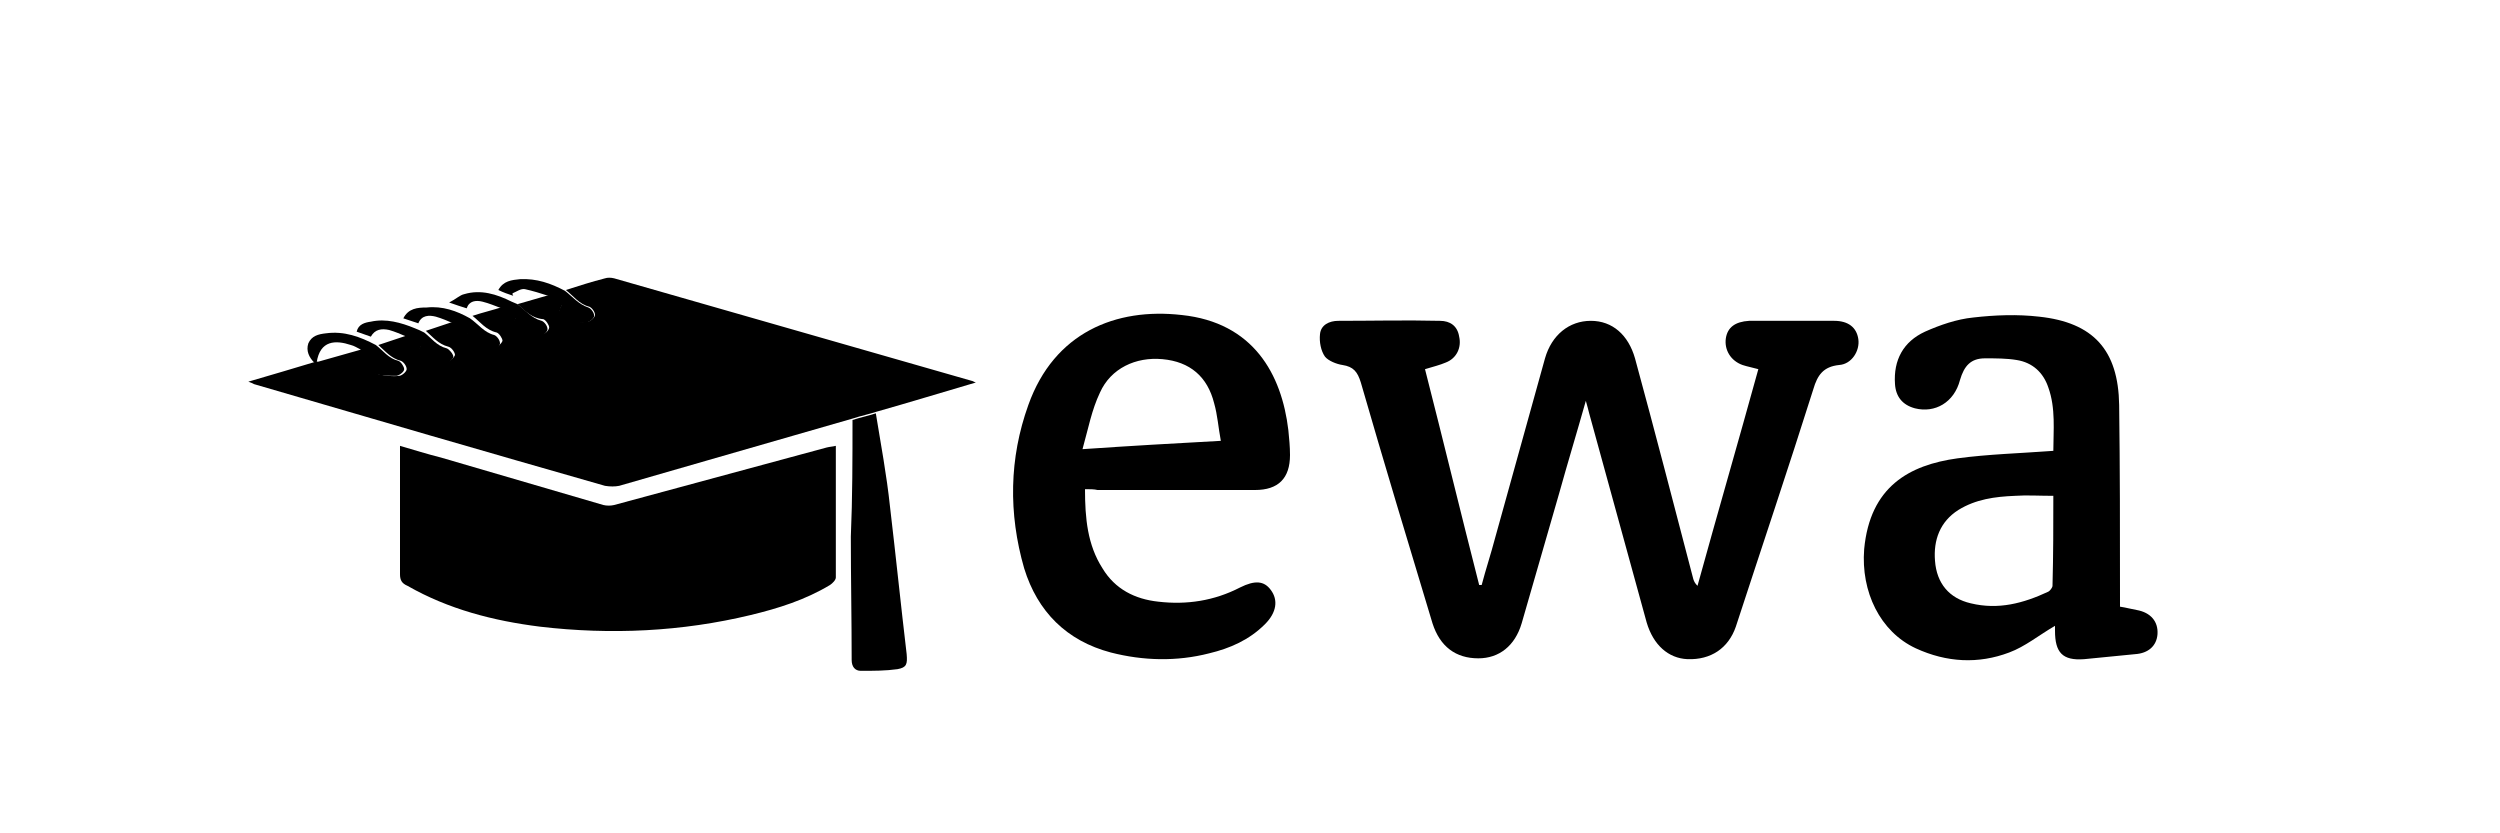 <?xml version="1.0" encoding="utf-8"?>
<!-- Generator: Adobe Illustrator 18.0.0, SVG Export Plug-In . SVG Version: 6.00 Build 0)  -->
<!DOCTYPE svg PUBLIC "-//W3C//DTD SVG 1.1//EN" "http://www.w3.org/Graphics/SVG/1.1/DTD/svg11.dtd">
<svg version="1.1" xmlns="http://www.w3.org/2000/svg" xmlns:xlink="http://www.w3.org/1999/xlink" x="0px" y="0px"
	 viewBox="0 0 300 100" style="enable-background:new 0 0 300 100;" xml:space="preserve">
<style type="text/css">
	.st0{fill-rule:evenodd;clip-rule:evenodd;}
	.st1{fill-rule:evenodd;clip-rule:evenodd;fill:#C038F9;}
	.st2{fill:none;}
	.st3{fill-rule:evenodd;clip-rule:evenodd;fill:#231F20;}
</style>
<g id="Layer_2">
	<g>
		<path d="M62.1,36.5c1.3-0.4,2.5-0.7,3.8-1.1c0.5,0.4,1.1,0.7,1.6,1.1c-0.6,1.1-0.5,1.7,0.6,2c0.8,0.2,1.6,0.2,2.4,0.1
			c0.3,0,0.9-0.5,0.9-0.8c0-0.4-0.4-0.9-0.7-1c-1.2-0.3-1.9-1.3-2.8-2c1.6-0.5,3.1-1,4.7-1.4c0.3-0.1,0.7-0.1,1.1,0
			c14.3,4.1,28.6,8.2,42.9,12.3c0.1,0,0.2,0.1,0.5,0.2c-4.1,1.2-8,2.4-11.9,3.5c-0.9,0.3-1.9,0.5-2.8,0.8
			c-5.9,1.7-11.8,3.4-17.7,5.1c-3.5,1-6.9,2-10.4,3c-0.5,0.1-1.1,0.1-1.7,0c-14-4-28.1-8.1-42.1-12.2c-0.2-0.1-0.4-0.2-0.7-0.3
			c2.8-0.8,5.4-1.6,8.1-2.4c0.1,0,0.2,0,0.3,0c1.8-0.5,3.5-1,5.3-1.5c0.5,0.4,1,0.7,1.5,1.1c-0.7,1-0.6,1.6,0.4,1.9
			c0.8,0.2,1.7,0.3,2.5,0.2c0.3,0,0.9-0.5,0.9-0.8c0-0.4-0.4-0.9-0.7-1c-1.2-0.3-1.9-1.2-2.7-1.9c1.2-0.4,2.4-0.8,3.6-1.2
			c0.6,0.4,1.1,0.8,1.7,1.1c-0.7,1-0.6,1.6,0.4,1.9c0.8,0.2,1.7,0.3,2.5,0.2c0.4,0,0.9-0.5,1-0.8c0-0.3-0.4-0.9-0.8-1
			c-1.2-0.3-1.9-1.2-2.7-1.9c1.2-0.4,2.4-0.8,3.6-1.2c0.6,0.4,1.1,0.7,1.7,1.1c-0.7,1-0.6,1.6,0.4,1.9c0.8,0.3,1.7,0.3,2.6,0.2
			c0.3,0,0.8-0.5,0.9-0.8c0-0.3-0.4-0.9-0.7-1c-1.3-0.3-2-1.3-2.9-2c1.2-0.4,2.5-0.7,3.7-1.1c0.6,0.4,1.1,0.7,1.7,1.1
			c-0.7,1-0.6,1.6,0.3,1.9c0.8,0.3,1.8,0.3,2.7,0.3c0.3,0,0.8-0.5,0.8-0.8c0-0.3-0.4-0.9-0.7-1C63.8,38.2,63,37.3,62.1,36.5z"/>
		<path d="M100.3,53.5c0,5.4,0,10.6,0,15.8c0,0.3-0.4,0.7-0.7,0.9c-3,1.8-6.2,2.8-9.5,3.6c-8.3,2-16.8,2.4-25.3,1.4
			c-5.6-0.7-11-2.1-15.9-4.9C48.2,70,48,69.6,48,68.9c0-5.1,0-10.2,0-15.4c1.7,0.5,3.3,1,4.9,1.4c6.5,1.9,13,3.8,19.5,5.7
			c0.4,0.1,0.9,0.1,1.3,0c8.5-2.3,17-4.6,25.5-6.9C99.6,53.6,99.9,53.6,100.3,53.5z"/>
		<path d="M190.3,48.1c-1.1,3.9-2.2,7.5-3.2,11.1c-1.5,5.2-3,10.4-4.5,15.6c-0.8,2.7-2.7,4.2-5.2,4.2c-2.7,0-4.6-1.4-5.5-4.2
			c-2.9-9.6-5.8-19.2-8.6-28.9c-0.4-1.3-0.9-1.9-2.2-2.1c-0.7-0.1-1.7-0.5-2.1-1c-0.5-0.7-0.7-1.8-0.6-2.7c0.1-1.1,1.1-1.6,2.2-1.6
			c4.1,0,8.1-0.1,12.2,0c1.2,0,2.1,0.6,2.3,1.9c0.3,1.3-0.3,2.6-1.6,3.1c-0.7,0.3-1.5,0.5-2.5,0.8c2.2,8.6,4.3,17.3,6.5,25.9
			c0.1,0,0.2,0,0.3,0c0.5-1.9,1.1-3.7,1.6-5.6c2-7.2,4-14.4,6-21.6c0.8-2.8,2.9-4.5,5.5-4.5c2.6,0,4.5,1.7,5.3,4.5
			c2.4,8.8,4.7,17.7,7,26.5c0.1,0.3,0.2,0.5,0.5,0.8c2.4-8.7,4.9-17.3,7.3-26c-0.7-0.2-1.3-0.3-1.9-0.5c-1.4-0.5-2.2-1.8-2-3.2
			c0.2-1.3,1.1-2,2.8-2.1c3.4,0,6.8,0,10.2,0c1.7,0,2.7,0.8,2.9,2.2c0.2,1.4-0.8,3-2.3,3.1c-1.9,0.2-2.6,1.2-3.1,2.9
			c-3,9.5-6.2,19-9.3,28.5c-0.9,2.6-3,4-5.8,3.9c-2.3-0.1-4.1-1.7-4.9-4.4c-2.3-8.4-4.6-16.7-6.9-25.1
			C190.6,49.2,190.5,48.8,190.3,48.1z"/>
		<path d="M254.4,72.8c0.7,0.1,1.4,0.3,2,0.4c1.7,0.3,2.6,1.4,2.5,2.9c-0.1,1.4-1.1,2.3-2.7,2.4c-2,0.2-4,0.4-6.1,0.6
			c-2.6,0.2-3.5-0.8-3.5-3.4c0-0.3,0-0.5,0-0.6c-1.9,1.1-3.6,2.5-5.5,3.2c-3.7,1.4-7.5,1.2-11.2-0.5c-4.3-2-6.6-6.8-6.2-11.9
			c0.7-7.5,5.4-10.1,11.2-10.9c3.7-0.5,7.5-0.6,11.5-0.9c0-2.4,0.3-5.1-0.6-7.6c-0.6-1.8-1.9-3-3.8-3.3c-1.2-0.2-2.5-0.2-3.8-0.2
			c-1.7,0-2.5,0.9-3,2.6c-0.7,2.7-3,4-5.4,3.4c-1.5-0.4-2.3-1.4-2.4-2.9c-0.2-2.9,1-5.1,3.6-6.3c1.8-0.8,3.8-1.5,5.8-1.7
			c2.6-0.3,5.3-0.4,7.9-0.1c6.5,0.7,9.5,4,9.6,10.6c0.1,7.6,0.1,15.1,0.1,22.7C254.4,71.7,254.4,72.2,254.4,72.8z M246.4,59.5
			c-1.7,0-3.2-0.1-4.6,0c-2.4,0.1-4.7,0.4-6.8,1.7c-2.2,1.4-3,3.6-2.8,6.1c0.2,2.7,1.7,4.5,4.3,5.1c3.3,0.8,6.3,0,9.3-1.4
			c0.2-0.1,0.5-0.5,0.5-0.7C246.4,66.6,246.4,63,246.4,59.5z"/>
		<path d="M130.2,58.7c0,3.5,0.3,6.7,2.1,9.5c1.5,2.5,3.9,3.7,6.7,4c3.4,0.4,6.7-0.1,9.8-1.7c1.8-0.9,2.9-0.8,3.7,0.3
			c0.9,1.2,0.7,2.7-0.7,4.1c-1.9,1.9-4.2,2.9-6.7,3.5c-3.9,1-7.9,0.9-11.8-0.1c-5.3-1.4-8.8-4.9-10.4-10.1
			c-1.9-6.6-1.8-13.2,0.5-19.6c3.1-8.7,10.5-11.7,18.4-10.8c8.6,0.9,12,7.1,12.8,13.8c0.1,1,0.2,2,0.2,3c0,2.8-1.4,4.2-4.2,4.2
			c-6.3,0-12.6,0-18.9,0C131.3,58.7,130.8,58.7,130.2,58.7z M129.9,53.9c5.8-0.4,11.1-0.7,16.6-1c-0.3-1.6-0.4-3.1-0.8-4.5
			c-0.8-3.2-2.9-5-6.2-5.3c-3.2-0.3-6.2,1.1-7.5,4C131,49.2,130.6,51.4,129.9,53.9z"/>
		<path d="M102.3,50.4c0.9-0.3,1.9-0.5,2.8-0.8c0.6,3.7,1.3,7.4,1.7,11.2c0.7,5.9,1.3,11.8,2,17.7c0.1,1.2,0,1.6-1.1,1.8
			c-1.4,0.2-2.9,0.2-4.4,0.2c-0.7,0-1.1-0.5-1.1-1.3c0-4.9-0.1-9.9-0.1-14.8C102.3,59.7,102.3,55,102.3,50.4z"/>
		<path d="M38,43.5c-0.1,0-0.2,0-0.3,0c-0.6-0.6-1-1.4-0.7-2.3c0.4-0.9,1.2-1.1,2.1-1.2c2.2-0.3,4.1,0.4,6,1.4
			c0.9,0.7,1.5,1.6,2.7,1.9c0.3,0.1,0.7,0.7,0.7,1c0,0.3-0.5,0.7-0.9,0.8c-0.8,0-1.7,0-2.5-0.2c-1-0.3-1.1-0.9-0.4-1.9
			c-0.5-0.4-1-0.7-1.5-1.1c-0.4-0.2-0.7-0.4-1.1-0.5C40.3,40.8,38.4,40.8,38,43.5z"/>
		<path d="M62.1,36.5c0.9,0.7,1.7,1.7,2.9,2c0.3,0.1,0.7,0.6,0.7,1c0,0.3-0.5,0.8-0.8,0.8c-0.9,0-1.9,0-2.7-0.3
			c-0.9-0.3-1-0.9-0.3-1.9c-0.6-0.4-1.1-0.7-1.7-1.1c-0.8-0.3-1.5-0.6-2.3-0.8c-0.8-0.2-1.6-0.1-1.9,0.8c-0.7-0.2-1.2-0.4-2.1-0.7
			c0.8-0.4,1.3-0.9,1.8-1c2-0.6,3.9,0,5.7,0.9C61.6,36.3,61.9,36.4,62.1,36.5z"/>
		<path d="M67.8,34.9c0.9,0.7,1.6,1.6,2.8,2c0.3,0.1,0.7,0.6,0.7,1c0,0.3-0.5,0.7-0.9,0.8c-0.8,0.1-1.7,0.1-2.4-0.1
			c-1.1-0.3-1.2-0.9-0.6-2c-0.5-0.3-1.1-0.7-1.6-1.1c-0.9-0.3-1.9-0.6-2.8-0.8c-0.5-0.1-1,0.3-1.5,0.5c0,0.1,0,0.2,0.1,0.3
			c-0.6-0.2-1.2-0.4-1.8-0.7c0.6-1.1,1.6-1.2,2.6-1.3C64.4,33.4,66.1,34,67.8,34.9z"/>
		<path d="M56.4,38.2c1,0.7,1.7,1.7,2.9,2c0.3,0.1,0.7,0.6,0.7,1c0,0.3-0.5,0.8-0.9,0.8c-0.9,0-1.8,0-2.6-0.2c-1-0.3-1-0.9-0.4-1.9
			c-0.6-0.4-1.1-0.7-1.7-1.1c-0.7-0.3-1.4-0.6-2.1-0.8c-0.8-0.2-1.7-0.2-2.1,0.8c-0.6-0.2-1.2-0.4-1.8-0.6c0.6-1.2,1.7-1.3,2.8-1.3
			C53.1,36.7,54.8,37.3,56.4,38.2z"/>
		<path d="M50.9,39.9c0.9,0.7,1.5,1.6,2.7,1.9c0.3,0.1,0.8,0.7,0.8,1c0,0.3-0.6,0.8-1,0.8c-0.8,0.1-1.7,0-2.5-0.2
			c-1-0.3-1.1-0.9-0.4-1.9c-0.6-0.4-1.1-0.8-1.7-1.1c-0.7-0.3-1.4-0.6-2.1-0.8c-0.9-0.2-1.7-0.1-2.2,0.8c-0.6-0.2-1.1-0.4-1.7-0.6
			c0.2-0.9,1-1.1,1.7-1.2c1.8-0.4,3.6,0.1,5.3,0.8C50.1,39.5,50.5,39.7,50.9,39.9z"/>
	</g>
</g>
<g id="Layer_1">
</g>
</svg>
